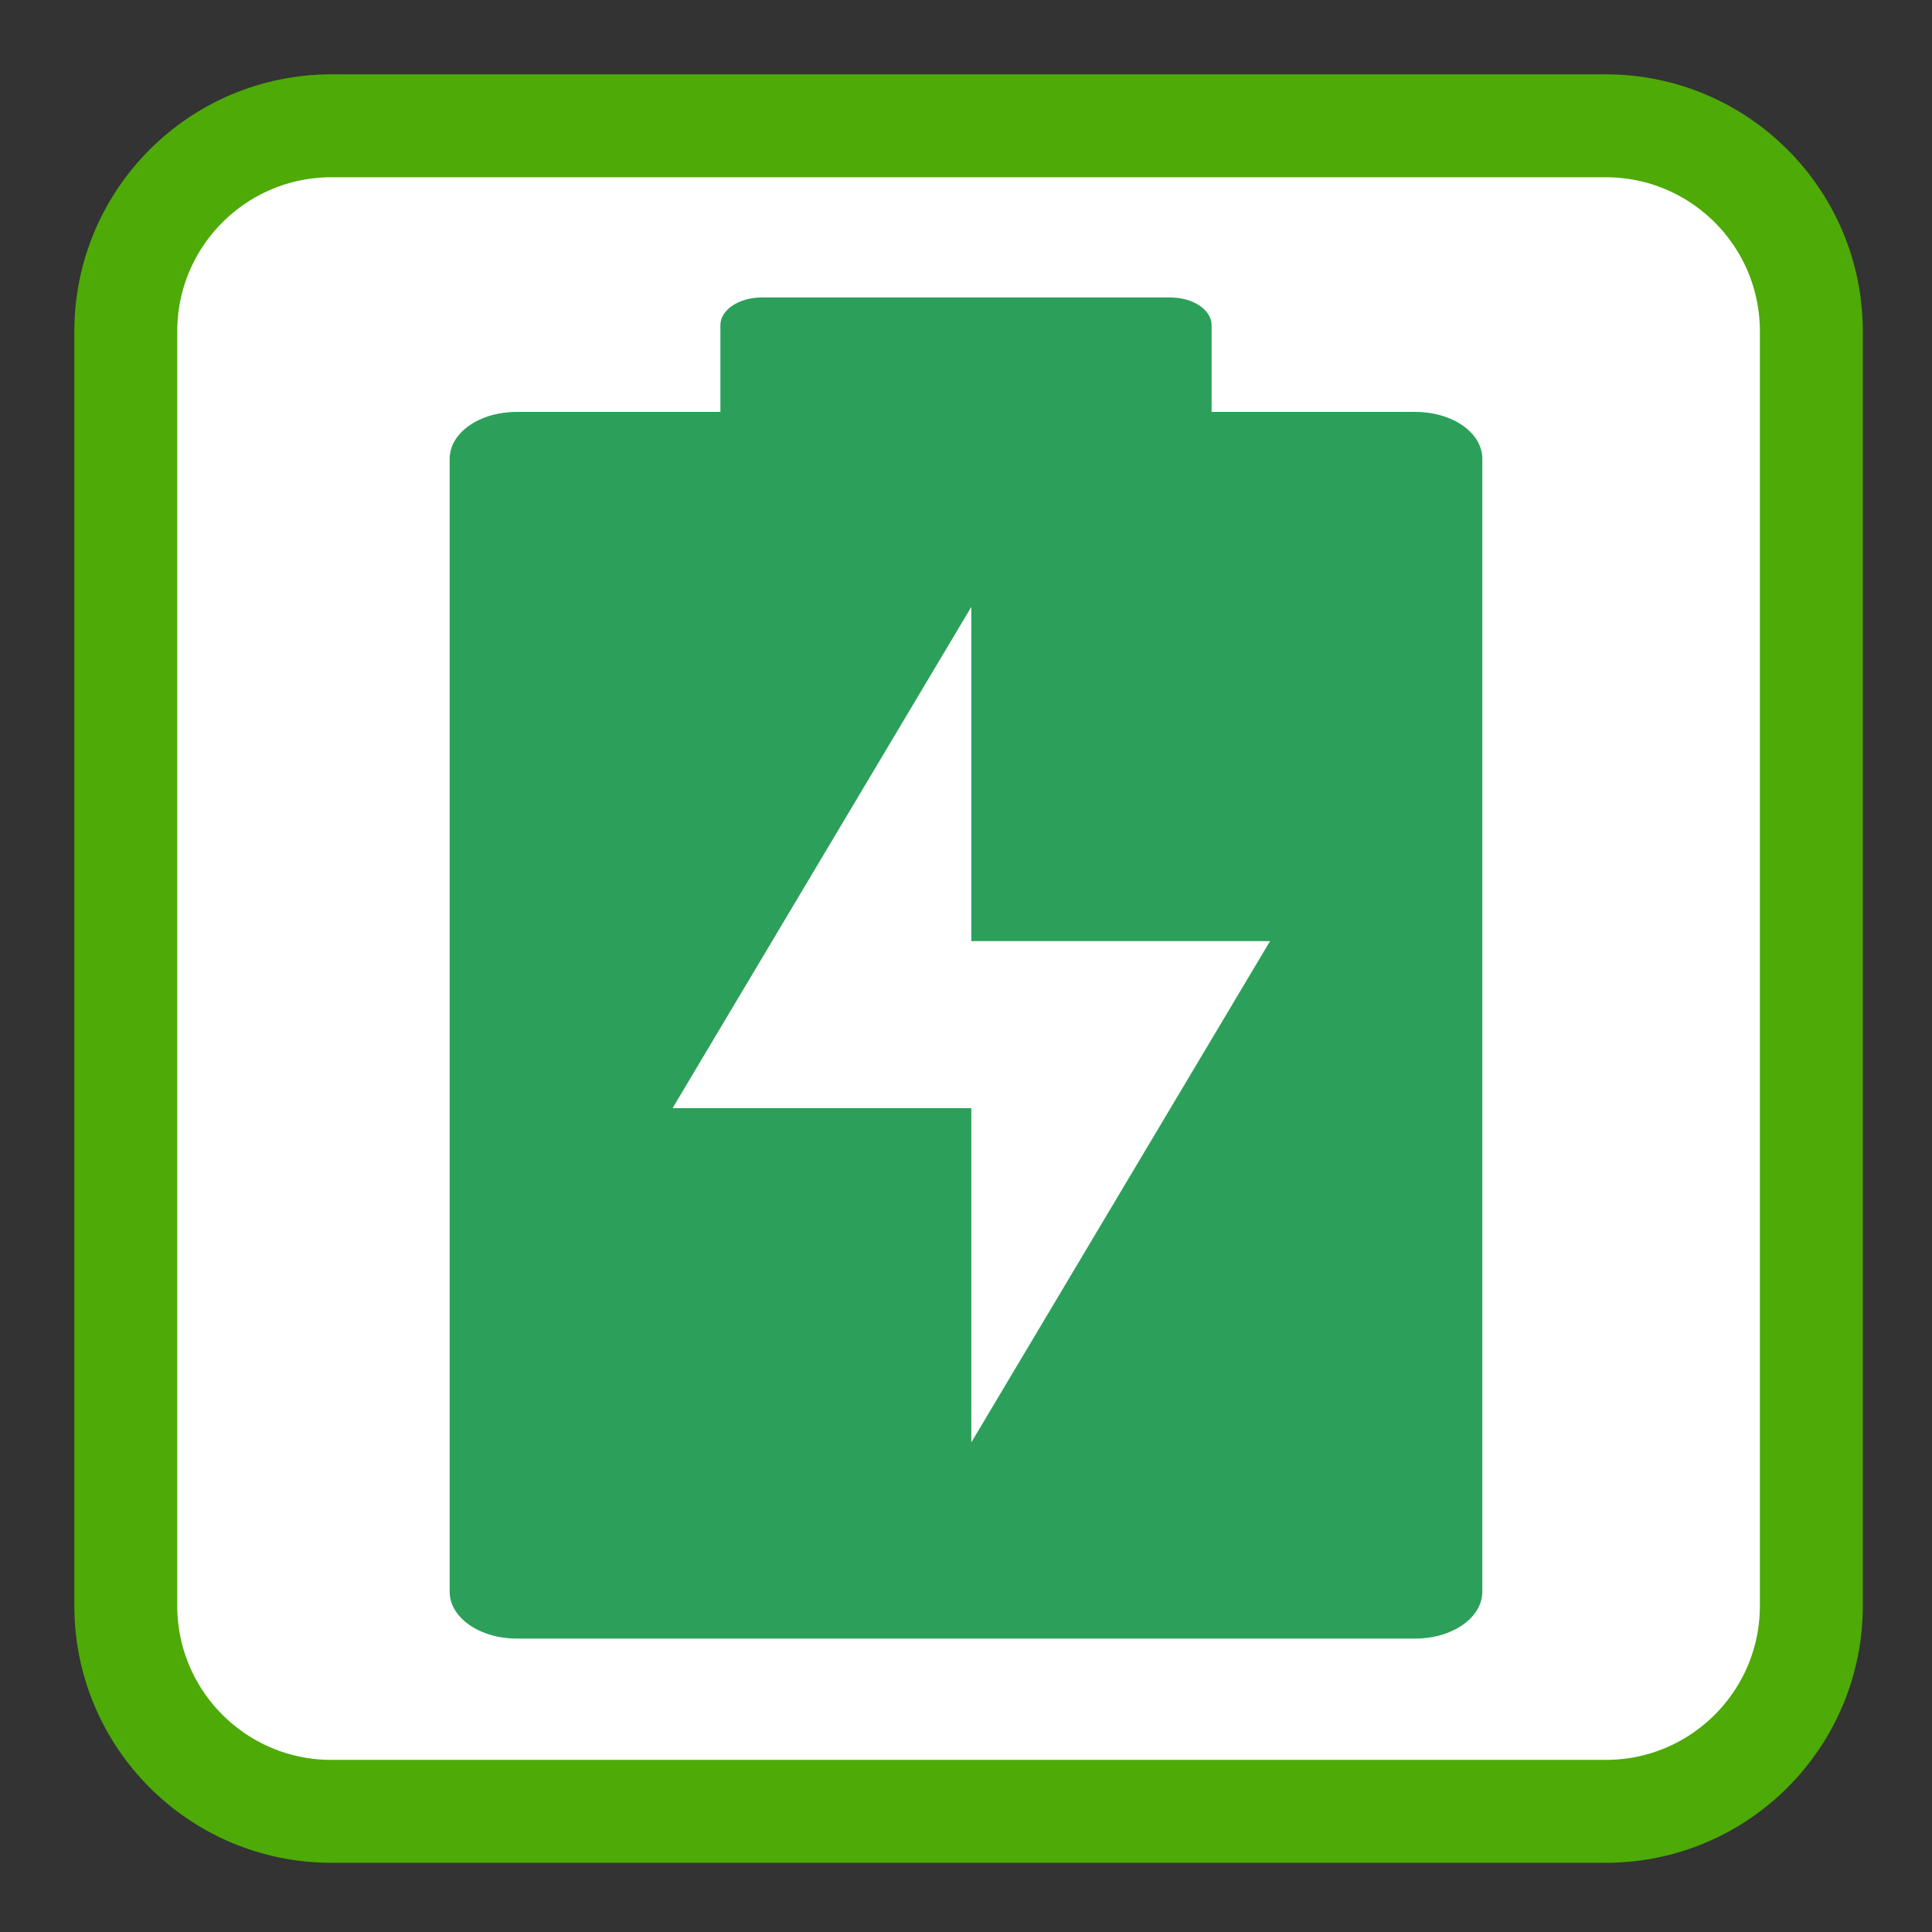 
<svg xmlns="http://www.w3.org/2000/svg" xmlns:xlink="http://www.w3.org/1999/xlink" width="24px" height="24px" viewBox="0 0 24 24" version="1.1">
<rect x="0" y="0" width="24" height="24" fill="#333333" stroke="none"/>
<g id="surface1">
<path style="fill-rule:nonzero;fill:rgb(100%,100%,100%);fill-opacity:1;stroke-width:27.201;stroke-linecap:butt;stroke-linejoin:miter;stroke:rgb(30.588%,66.667%,2.745%);stroke-opacity:1;stroke-miterlimit:4;" d="M 87.583 33.25 L 424.417 33.25 C 454.417 33.25 478.75 57.583 478.75 87.583 L 478.75 424.417 C 478.75 454.417 454.417 478.75 424.417 478.75 L 87.583 478.75 C 57.583 478.75 33.25 454.417 33.25 424.417 L 33.25 87.583 C 33.25 57.583 57.583 33.25 87.583 33.25 Z M 87.583 33.25 " transform="matrix(0.047,0,0,0.047,0,0)"/>
<path style=" stroke:none;fill-rule:nonzero;fill:rgb(100%,100%,100%);fill-opacity:1;" d="M 8.812 3.176 C 8.457 3.176 8.168 3.367 8.168 3.609 L 8.168 4.645 L 5.801 4.645 C 5.293 4.645 4.879 4.922 4.879 5.266 L 4.879 20.207 C 4.879 20.551 5.293 20.824 5.801 20.824 L 18.199 20.824 C 18.707 20.824 19.121 20.551 19.121 20.207 L 19.121 5.266 C 19.121 4.922 18.707 4.645 18.199 4.645 L 15.832 4.645 L 15.832 3.609 C 15.832 3.367 15.543 3.176 15.188 3.176 Z M 8.812 3.176 "/>
<path style=" stroke:none;fill-rule:nonzero;fill:rgb(17.255%,62.745%,35.294%);fill-opacity:1;" d="M 9.465 3.695 C 9.18 3.695 8.949 3.848 8.949 4.039 L 8.949 5.105 C 8.949 5.109 8.949 5.113 8.949 5.117 L 6.418 5.117 C 5.957 5.117 5.586 5.375 5.586 5.699 L 5.586 19.773 C 5.586 20.094 5.957 20.355 6.418 20.355 L 17.582 20.355 C 18.043 20.355 18.414 20.094 18.414 19.773 L 18.414 5.699 C 18.414 5.375 18.043 5.117 17.582 5.117 L 15.051 5.117 C 15.051 5.113 15.051 5.109 15.051 5.105 L 15.051 4.039 C 15.051 3.848 14.82 3.695 14.535 3.695 Z M 9.465 3.695 "/>
<path style=" stroke:none;fill-rule:evenodd;fill:rgb(100%,100%,100%);fill-opacity:1;" d="M 12.066 7.539 L 8.355 13.766 L 12.066 13.766 L 12.066 17.918 L 15.777 11.691 L 12.066 11.691 Z M 12.066 7.539 "/>
</g>
</svg>
